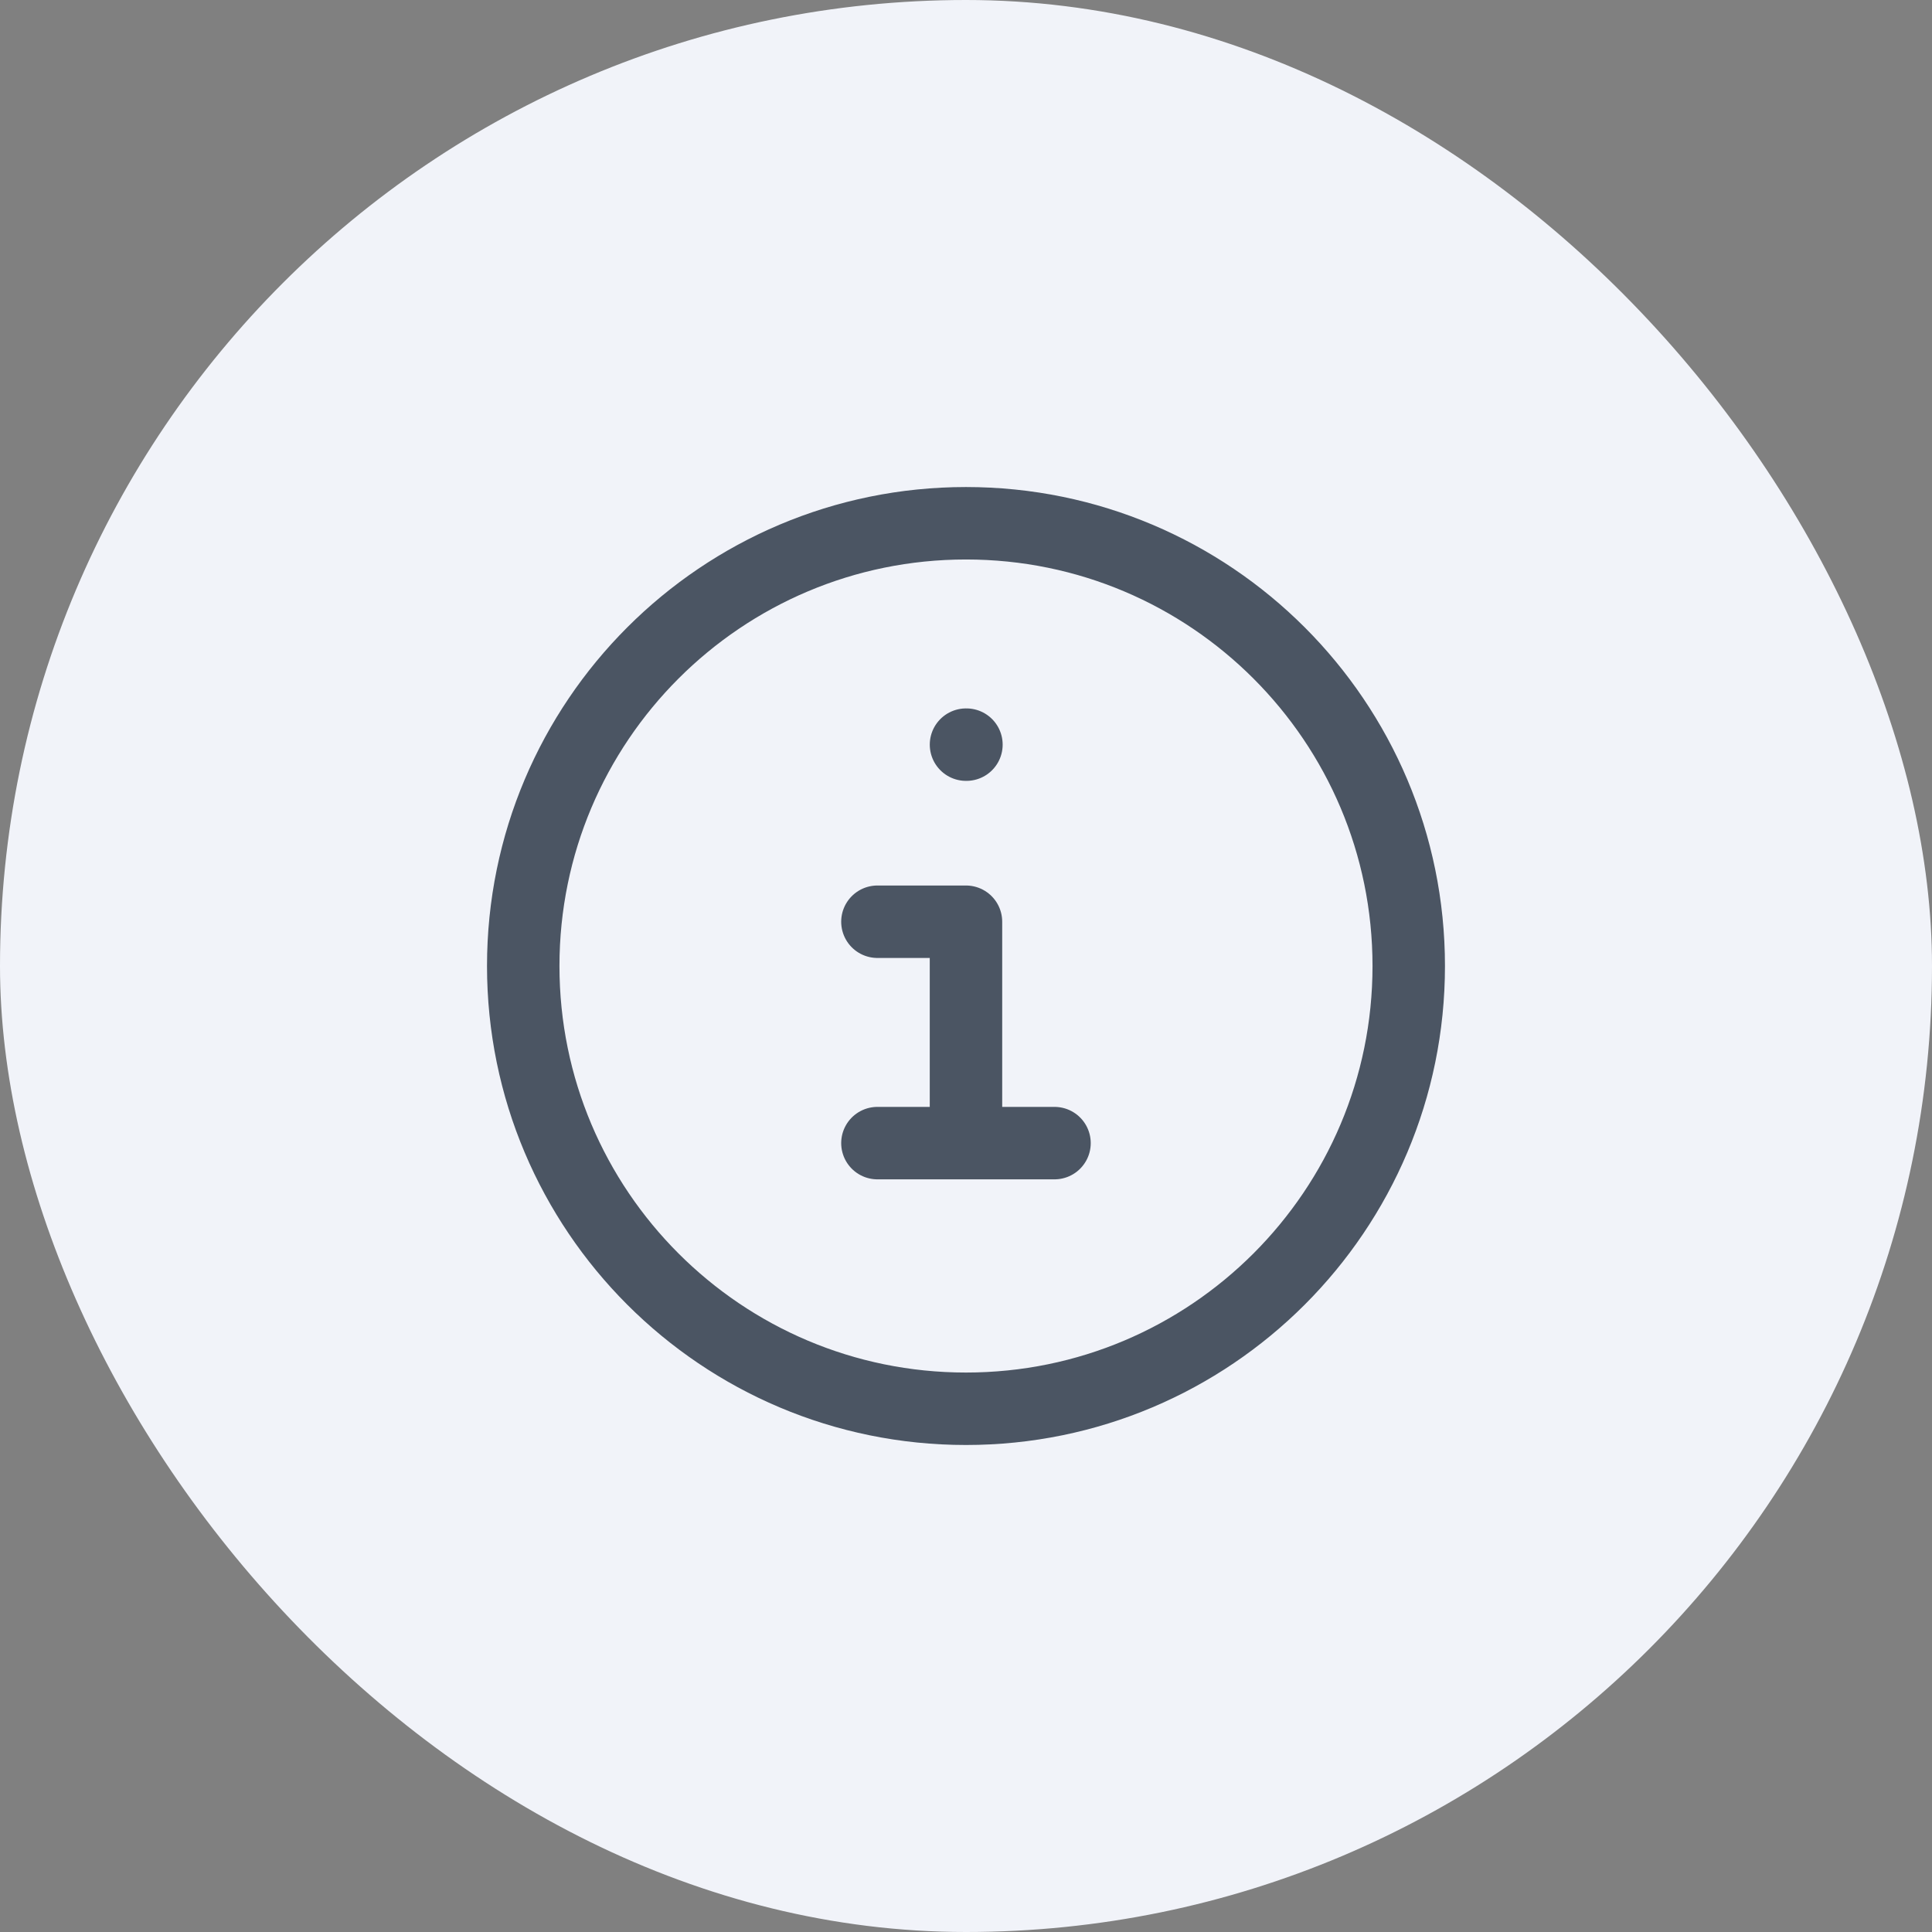 <svg width="80" height="80" viewBox="0 0 80 80" fill="none" xmlns="http://www.w3.org/2000/svg">
<rect x="0" y="0" width="80" height="80" fill="#808080" stroke="none"/>
<rect width="80" height="80" rx="40" fill="#F1F3F9"/>
<path d="M39.999 58.334C50.125 58.334 58.333 50.126 58.333 40C58.333 29.875 50.125 21.667 39.999 21.667C29.874 21.667 21.666 29.875 21.666 40C21.666 50.126 29.874 58.334 39.999 58.334Z" stroke="#4B5563" stroke-width="3"/>
<path d="M40 30.834H40.018" stroke="#4B5563" stroke-width="3" stroke-linecap="round"/>
<path d="M36.332 38.167H39.999V47.334M36.332 47.334H43.665" stroke="#4B5563" stroke-width="3" stroke-linecap="round" stroke-linejoin="round"/>
</svg>
